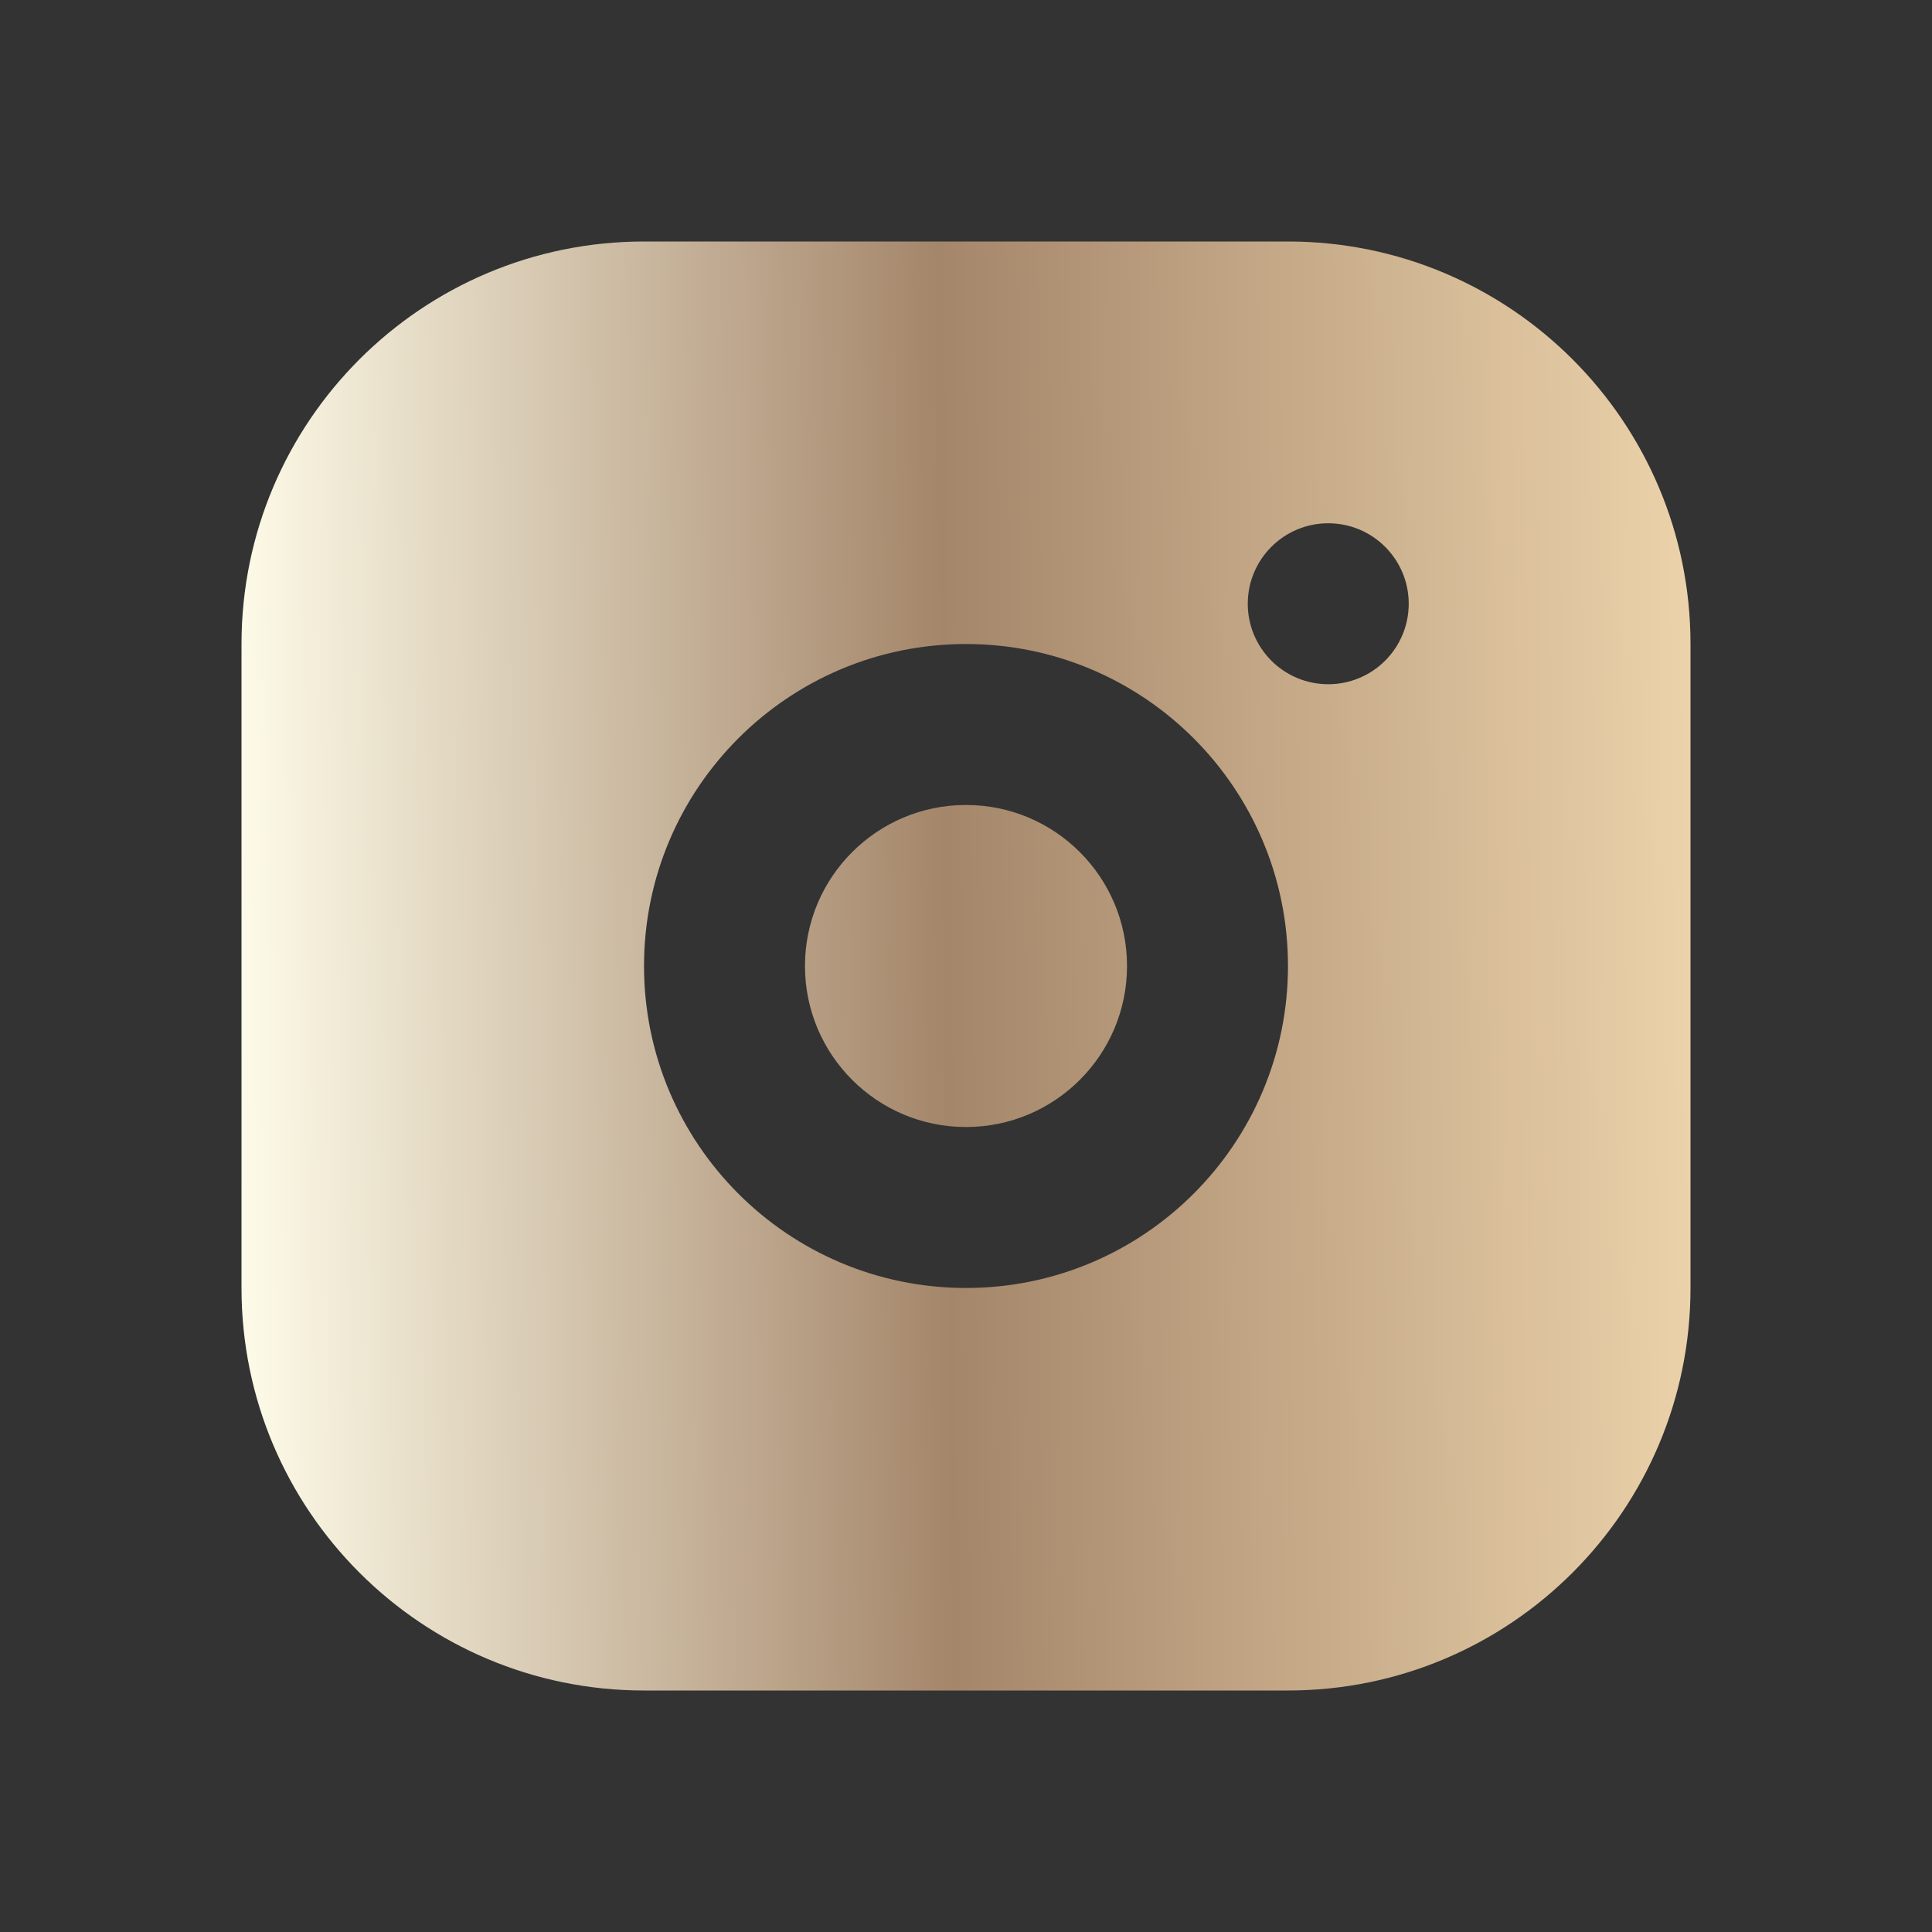 <svg width="32" height="32" viewBox="0 0 32 32" fill="none" xmlns="http://www.w3.org/2000/svg">
<rect x="0" y="0" width="32" height="32" fill="#333333" stroke="none"/>
<path d="M21.333 4C25.015 4 28 6.985 28 10.667V21.333C28 25.015 25.015 28 21.333 28H10.667C6.985 28 4 25.015 4 21.333L4 10.667C4 6.985 6.985 4 10.667 4L21.333 4ZM16 10.667C13.055 10.667 10.667 13.055 10.667 16C10.667 18.945 13.055 21.333 16 21.333C18.945 21.333 21.333 18.945 21.333 16C21.333 13.055 18.945 10.667 16 10.667ZM16 13.333C17.473 13.333 18.667 14.527 18.667 16C18.667 17.473 17.473 18.667 16 18.667C14.527 18.667 13.333 17.473 13.333 16C13.333 14.527 14.527 13.333 16 13.333ZM22 8.667C21.264 8.667 20.667 9.264 20.667 10C20.667 10.736 21.264 11.333 22 11.333C22.736 11.333 23.333 10.736 23.333 10C23.333 9.264 22.736 8.667 22 8.667Z" fill="url(#paint0_linear_175_2202)"/>
<defs>
<linearGradient id="paint0_linear_175_2202" x1="28" y1="4" x2="3.725" y2="4.282" gradientUnits="userSpaceOnUse">
<stop stop-color="#ECD3AB"/>
<stop offset="0.513" stop-color="#A4866A"/>
<stop offset="1" stop-color="#FEFCE9"/>
</linearGradient>
</defs>
</svg>

